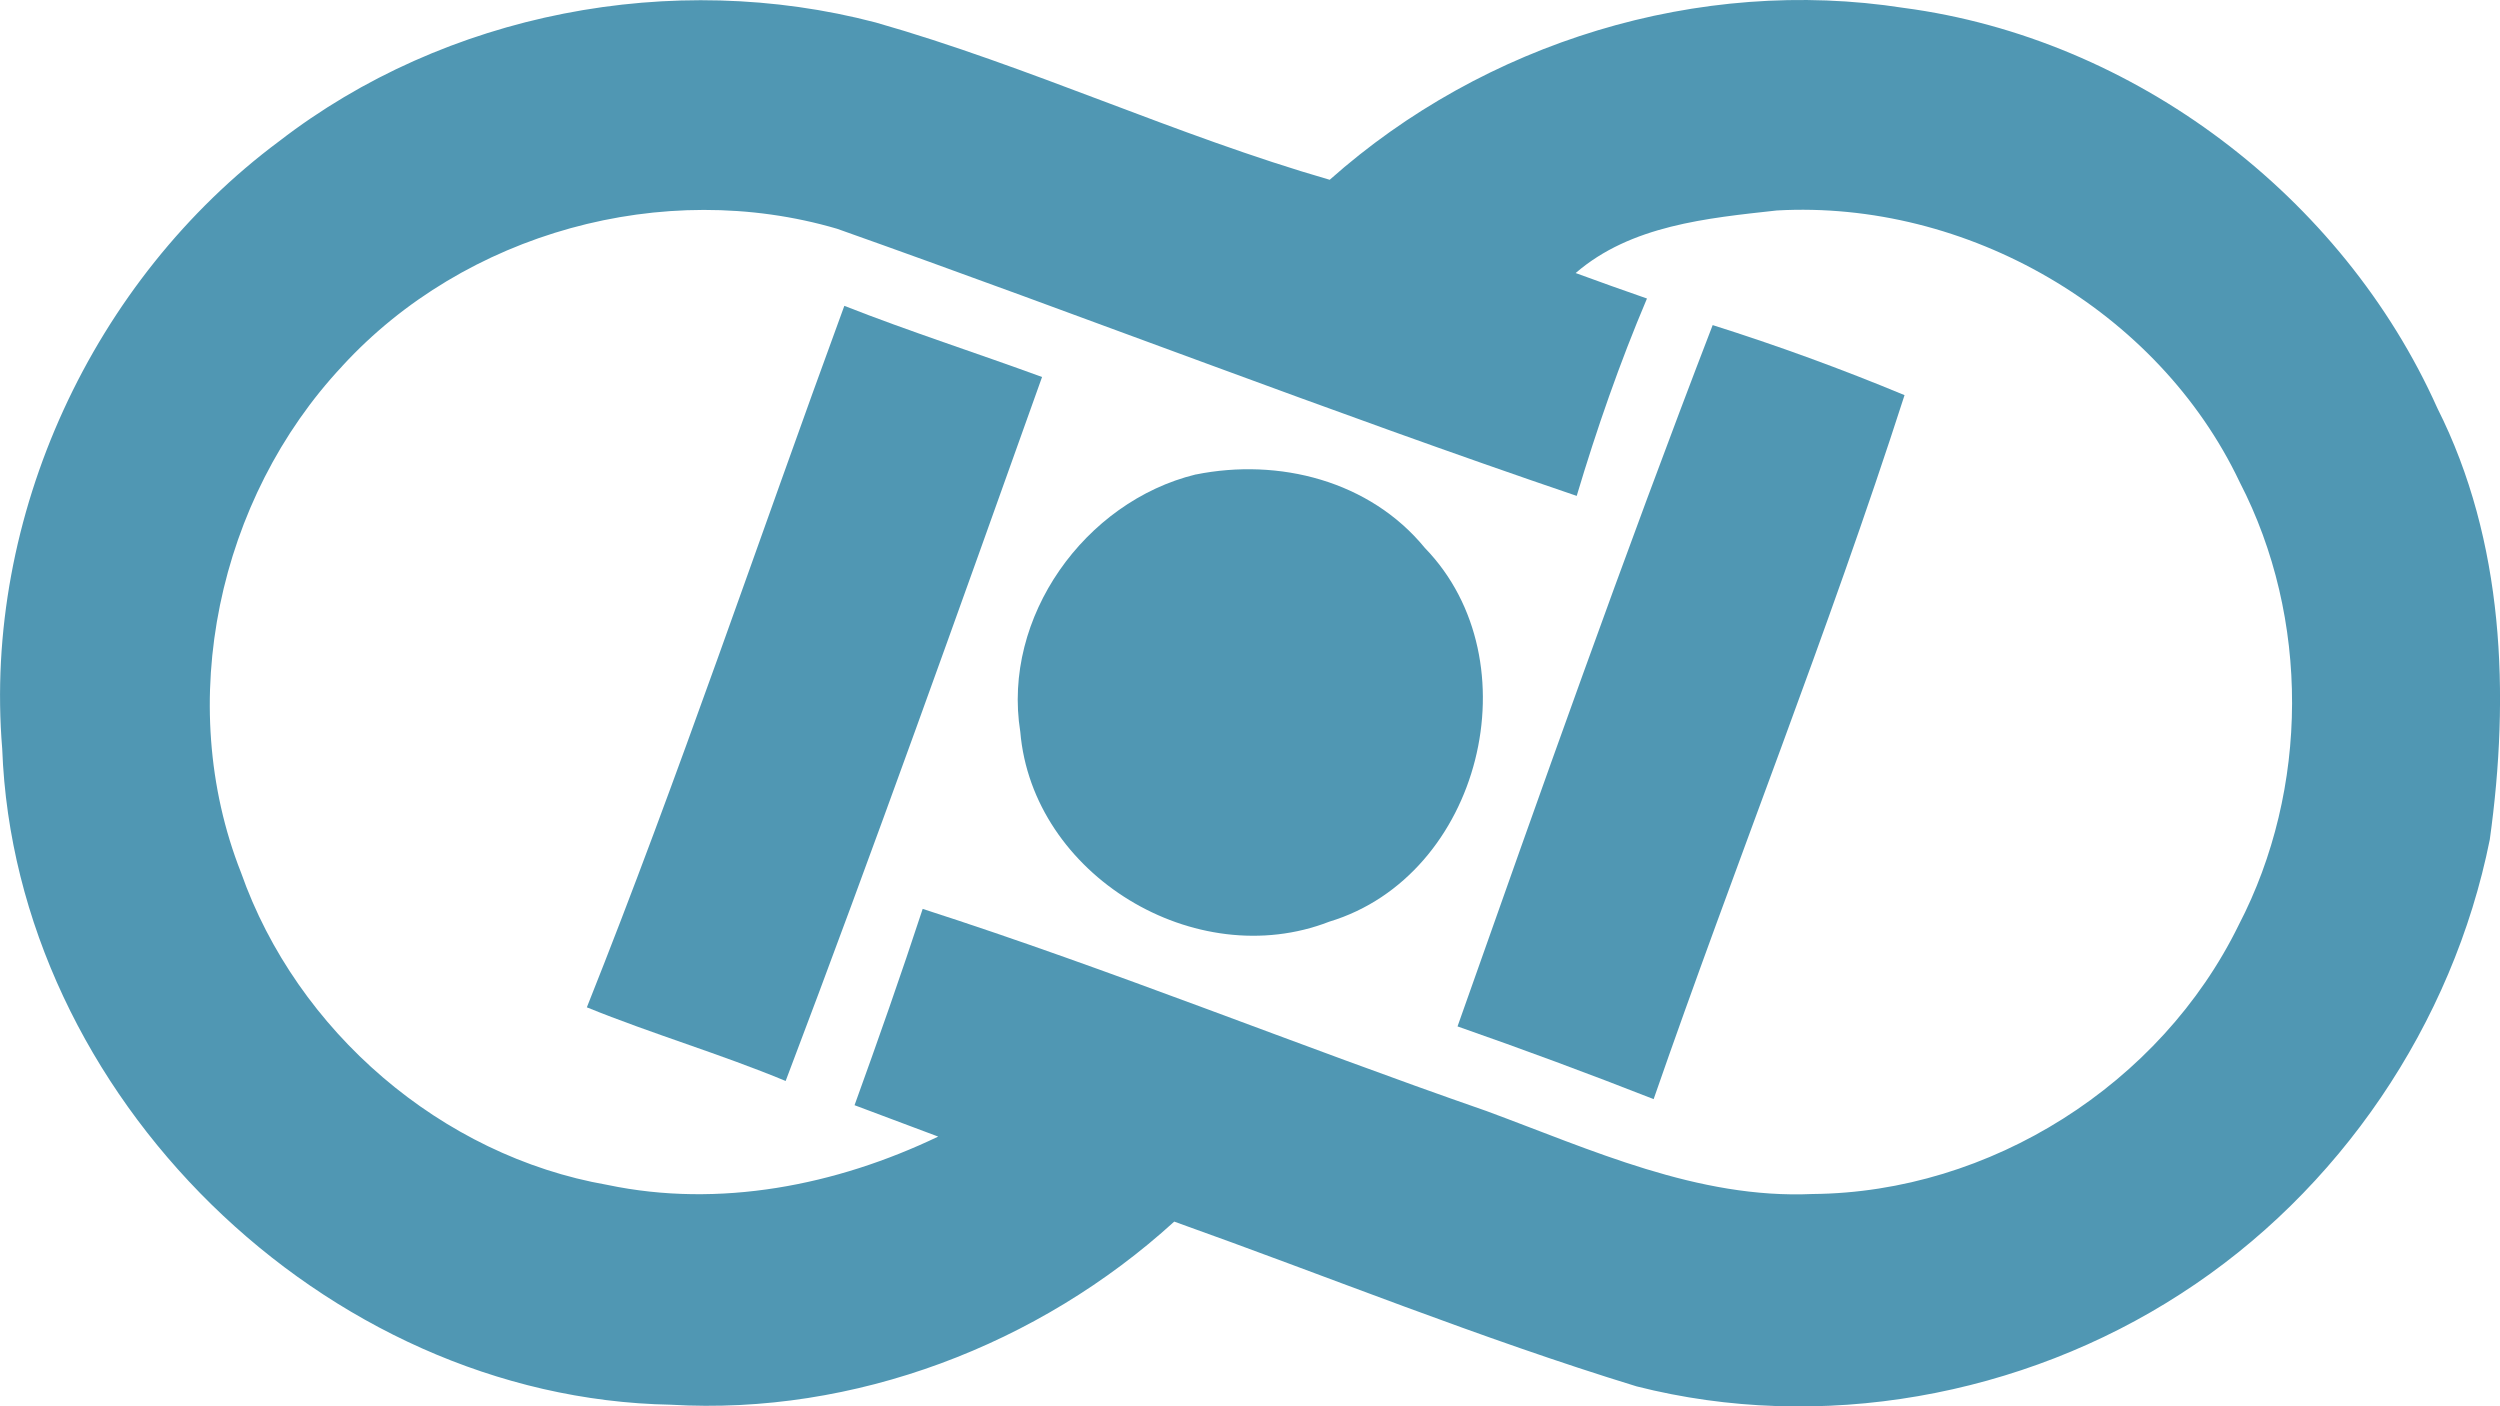 <?xml version="1.0" encoding="UTF-8" standalone="no"?>
<!-- Created with Inkscape (http://www.inkscape.org/) -->

<svg
   width="49.462mm"
   height="27.826mm"
   viewBox="0 0 49.462 27.826"
   version="1.1"
   id="svg1"
   xmlns="http://www.w3.org/2000/svg"
   xmlns:svg="http://www.w3.org/2000/svg">
  <defs
     id="defs1" />
  <path
     fill="#5097b3"
     opacity="1"
     d="m 5.522,2.795 c 3.295,-2.547 7.786,-3.404 11.804,-2.35 3.048,0.868 5.934,2.233 8.982,3.112 3.059,-2.72 7.299,-4.032 11.356,-3.401 4.565,0.603 8.682,3.725 10.559,7.92 1.323,2.625 1.436,5.669 1.037,8.534 -0.73,3.648 -2.977,6.967 -6.11,8.985 -3.143,2.036 -7.133,2.759 -10.77,1.834 -3.097,-0.949 -6.1,-2.173 -9.148,-3.26 -2.674,2.438 -6.329,3.838 -9.959,3.623 -6.858,-0.123 -12.975,-6.121 -13.229,-12.975 -0.381,-4.597 1.789,-9.278 5.479,-12.023 m 1.249,4.449 c -2.455,2.618 -3.33,6.657 -2.004,10.019 1.104,3.14 3.965,5.609 7.25,6.181 2.215,0.466 4.526,0.011 6.544,-0.956 -0.554,-0.208 -1.104,-0.416 -1.655,-0.621 0.466,-1.288 0.921,-2.582 1.348,-3.884 3.757,1.21 7.419,2.702 11.148,3.997 2.085,0.769 4.187,1.746 6.459,1.644 3.514,-0.028 6.89,-2.17 8.431,-5.323 1.397,-2.688 1.411,-6.071 0.018,-8.763 -1.616,-3.408 -5.405,-5.584 -9.158,-5.373 -1.376,0.152 -2.886,0.293 -3.979,1.238 0.469,0.173 0.938,0.339 1.411,0.504 -0.54,1.274 -0.995,2.582 -1.39,3.905 -4.907,-1.669 -9.744,-3.552 -14.633,-5.285 -3.436,-1.009 -7.366,0.074 -9.79,2.716 z"
     id="path3-0"
     style="stroke-width:0.353" />
  <path
     fill="#5097b3"
     opacity="1"
     d="m 11.611,19.929 c 1.824,-4.576 3.397,-9.253 5.094,-13.878 1.291,0.508 2.611,0.931 3.912,1.408 -1.662,4.653 -3.32,9.31 -5.073,13.928 -1.291,-0.536 -2.639,-0.931 -3.933,-1.457 z"
     id="path4-3"
     style="stroke-width:0.353" />
  <path
     fill="#5097b3"
     opacity="1"
     d="m 28.837,20.307 c 1.64,-4.639 3.281,-9.285 5.048,-13.875 1.284,0.406 2.551,0.868 3.796,1.386 -1.51,4.692 -3.348,9.271 -4.964,13.928 -1.284,-0.504 -2.579,-0.984 -3.881,-1.439 z"
     id="path5-9"
     style="stroke-width:0.353" />
  <path
     fill="#5097b3"
     opacity="1"
     d="m 23.658,9.388 c 1.647,-0.332 3.443,0.123 4.533,1.453 2.17,2.237 1.108,6.488 -1.891,7.394 -2.646,1.03 -5.874,-0.921 -6.114,-3.757 -0.363,-2.268 1.277,-4.554 3.471,-5.091 z"
     id="path6"
     style="stroke-width:0.353" />
</svg>

